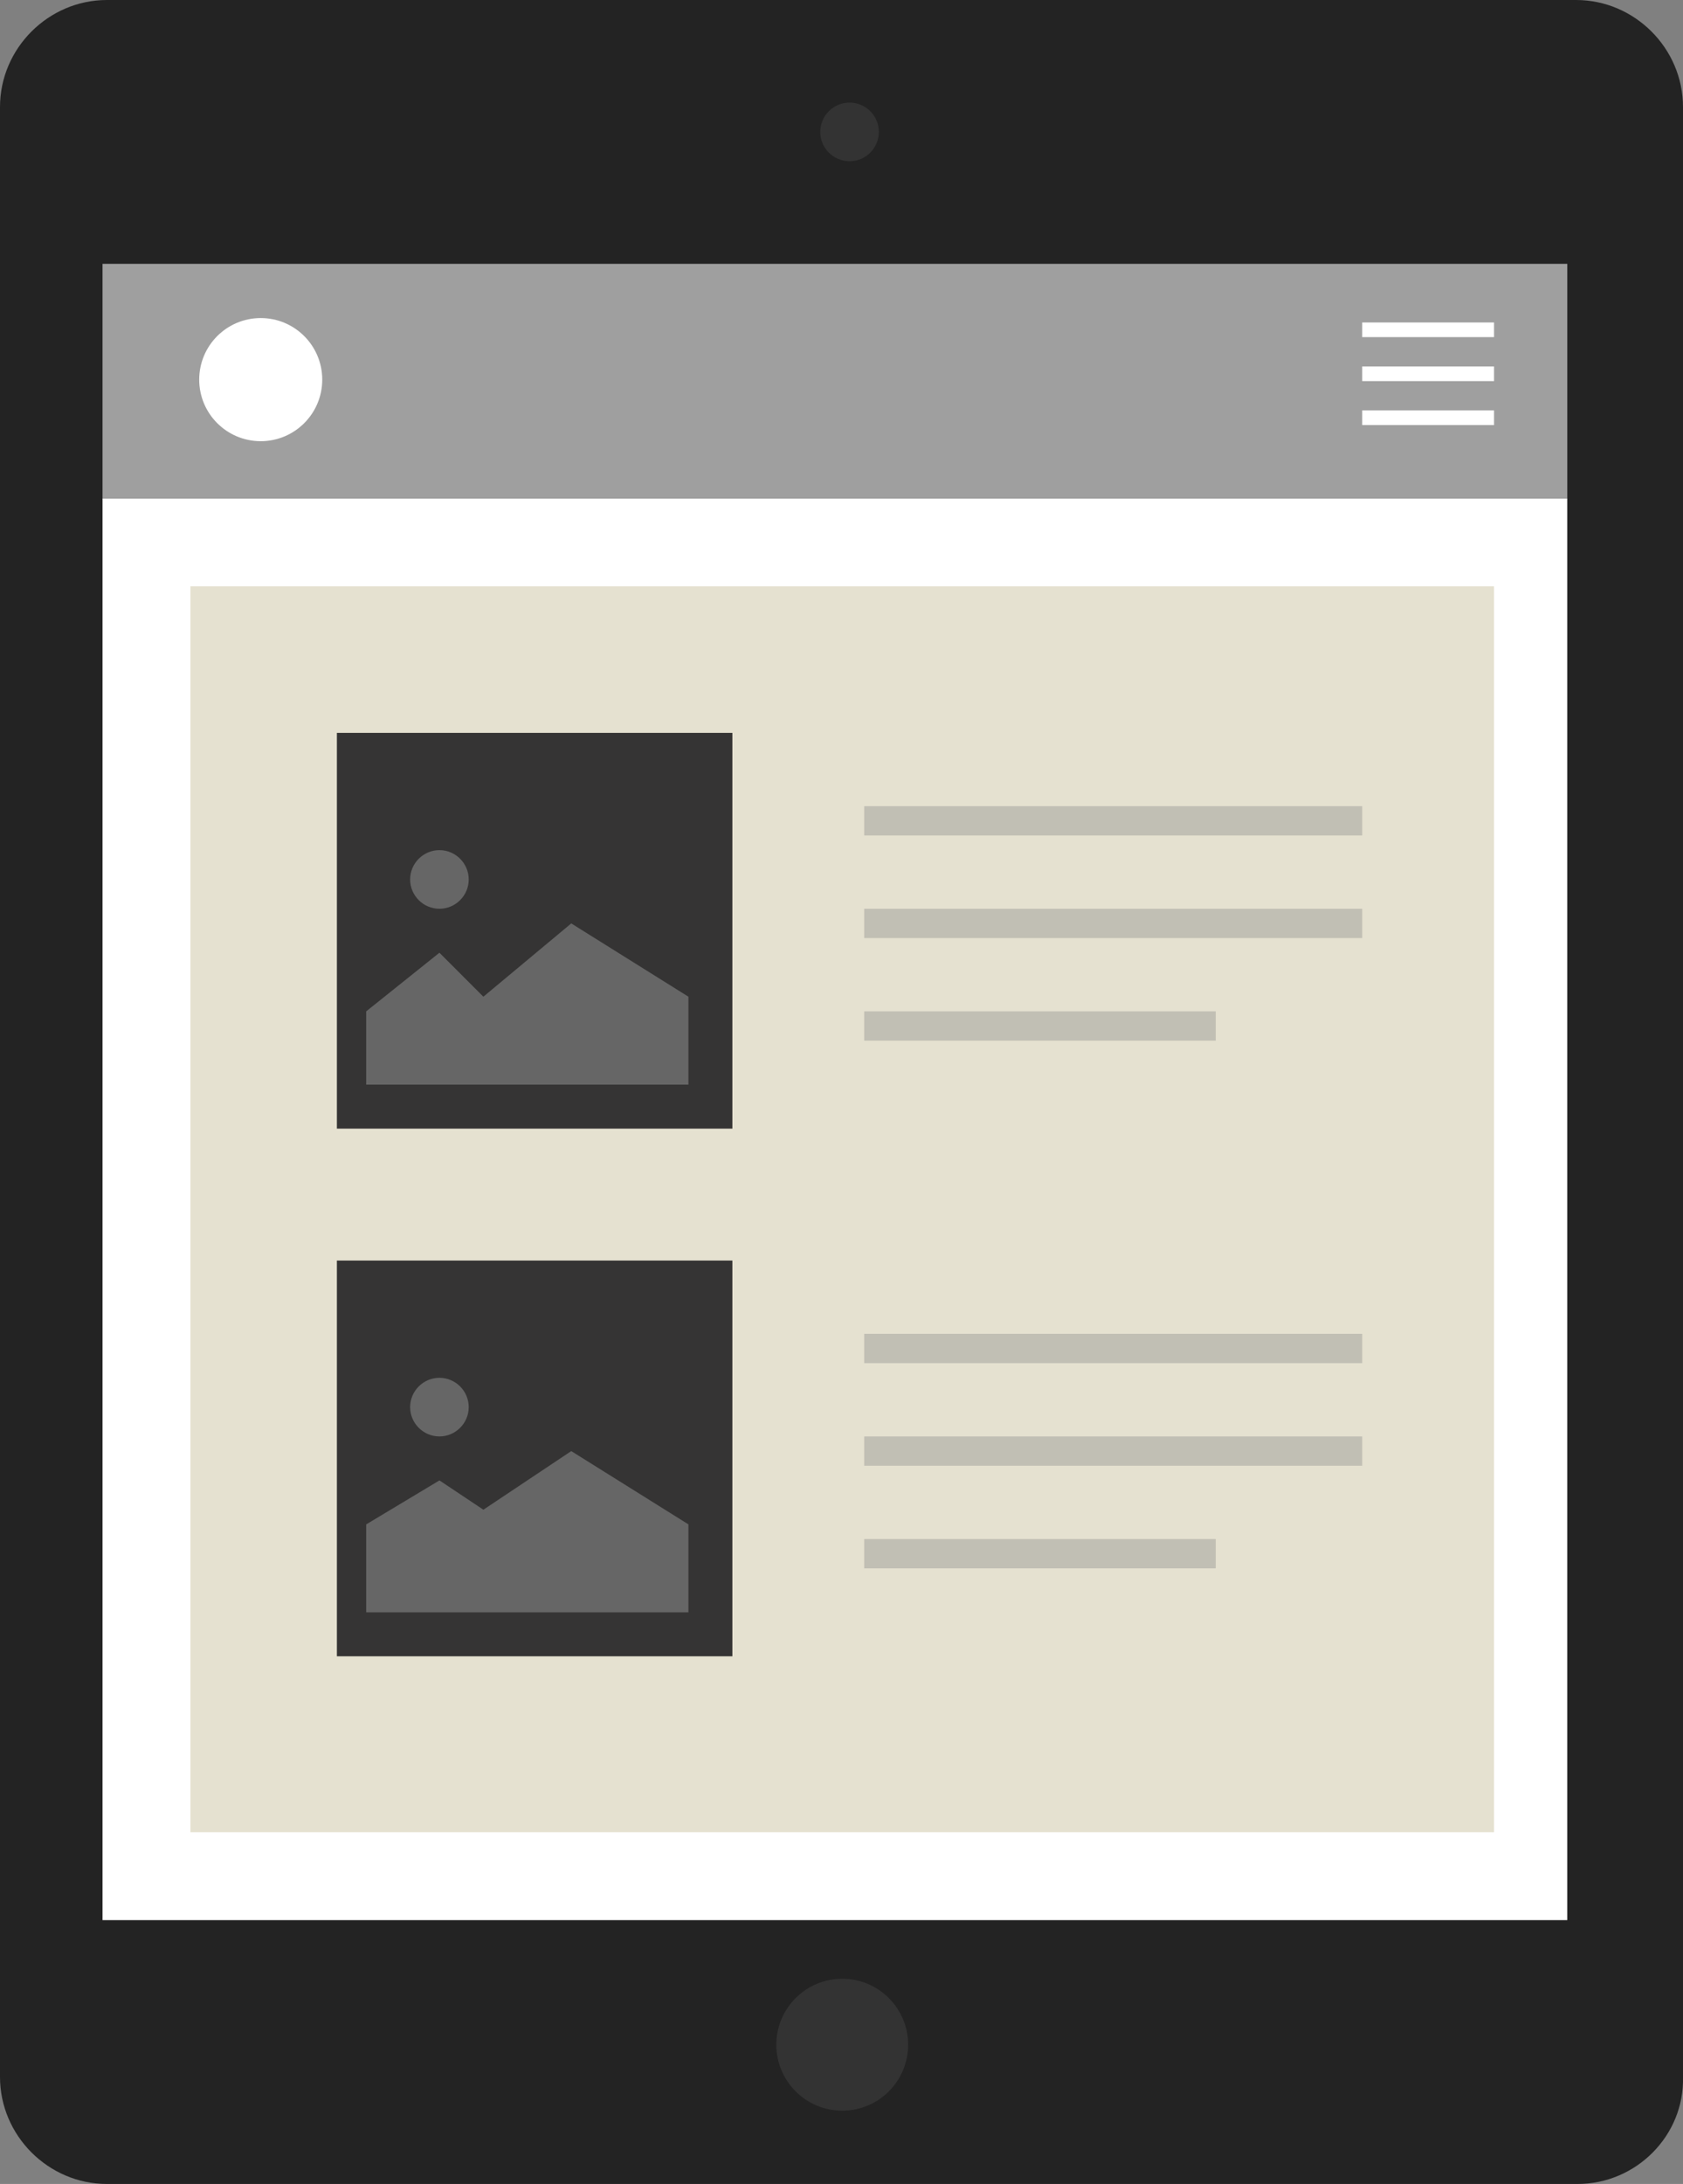 <?xml version="1.0" encoding="utf-8"?>
<!-- Generator: Adobe Illustrator 19.0.0, SVG Export Plug-In . SVG Version: 6.00 Build 0)  -->
<svg version="1.1" id="Layer_1" xmlns="http://www.w3.org/2000/svg" xmlns:xlink="http://www.w3.org/1999/xlink" x="0px" y="0px"
	 viewBox="-566 1000 114.9 149" style="enable-background:new -566 1000 114.9 149;" xml:space="preserve">
<rect x="-566" y="1000" width="114.9" height="149" fill="#808080" stroke="none"/>
<style type="text/css">
	.st0{fill:#232323;}
	.st1{fill:#FFFFFF;}
	.st2{fill:#333333;}
	.st3{fill:#9F9F9F;}
	.st4{fill:#E5E1D0;}
	.st5{fill:#C1BFB4;}
	.st6{fill:#353434;}
	.st7{fill:#666666;}
</style>
<g id="ipad">
	<g>
		<path class="st0" d="M-458.3,1149h-100.4c-4,0-7.3-3.3-7.3-7.3v-134.4c0-4,3.3-7.3,7.3-7.3h100.3c4,0,7.3,3.3,7.3,7.3v134.4
			C-451,1145.7-454.3,1149-458.3,1149z"/>
		<rect x="-559" y="1034" class="st1" width="100" height="97"/>
		<ellipse class="st2" cx="-508.5" cy="1139.5" rx="4.5" ry="4.5"/>
		<circle class="st2" cx="-508" cy="1009" r="2"/>
		<g id="header_1_">
			<g>
				<rect x="-559" y="1018" class="st3" width="100" height="16"/>
			</g>
			<g>
				<ellipse class="st1" cx="-548.2" cy="1025.9" rx="4.2" ry="4.2"/>
			</g>
			<g>
				<g>
					<rect x="-473" y="1022" class="st1" width="9" height="1"/>
				</g>
				<g>
					<rect x="-473" y="1025" class="st1" width="9" height="1"/>
				</g>
				<g>
					<rect x="-473" y="1028" class="st1" width="9" height="1"/>
				</g>
			</g>
		</g>
		<g>
			<rect x="-553" y="1040" class="st4" width="89" height="85"/>
		</g>
		<g>
			<g>
				<rect x="-507" y="1055" class="st5" width="34" height="2"/>
			</g>
			<g>
				<rect x="-507" y="1062" class="st5" width="34" height="2"/>
			</g>
			<g>
				<rect x="-507" y="1069" class="st5" width="24" height="2"/>
			</g>
		</g>
		<g>
			<rect x="-543" y="1050" class="st6" width="27" height="27"/>
		</g>
		<g>
			<g>
				<rect x="-507" y="1091" class="st5" width="34" height="2"/>
			</g>
			<g>
				<rect x="-507" y="1098" class="st5" width="34" height="2"/>
			</g>
			<g>
				<rect x="-507" y="1105" class="st5" width="24" height="2"/>
			</g>
		</g>
		<g>
			<rect x="-543" y="1086" class="st6" width="27" height="27"/>
		</g>
		<g>
			<path class="st7" d="M-536,1062c1.1,0,2-0.9,2-2s-0.9-2-2-2s-2,0.9-2,2S-537.1,1062-536,1062z"/>
			<polygon class="st7" points="-527,1063 -533,1068 -536,1065 -541,1069 -541,1074 -519,1074 -519,1068 			"/>
		</g>
		<g>
			<path class="st7" d="M-536,1098c1.1,0,2-0.9,2-2s-0.9-2-2-2s-2,0.9-2,2S-537.1,1098-536,1098z"/>
			<polygon class="st7" points="-527,1099 -533,1103 -536,1101 -541,1104 -541,1110 -519,1110 -519,1104 			"/>
		</g>
	</g>
</g>
</svg>
